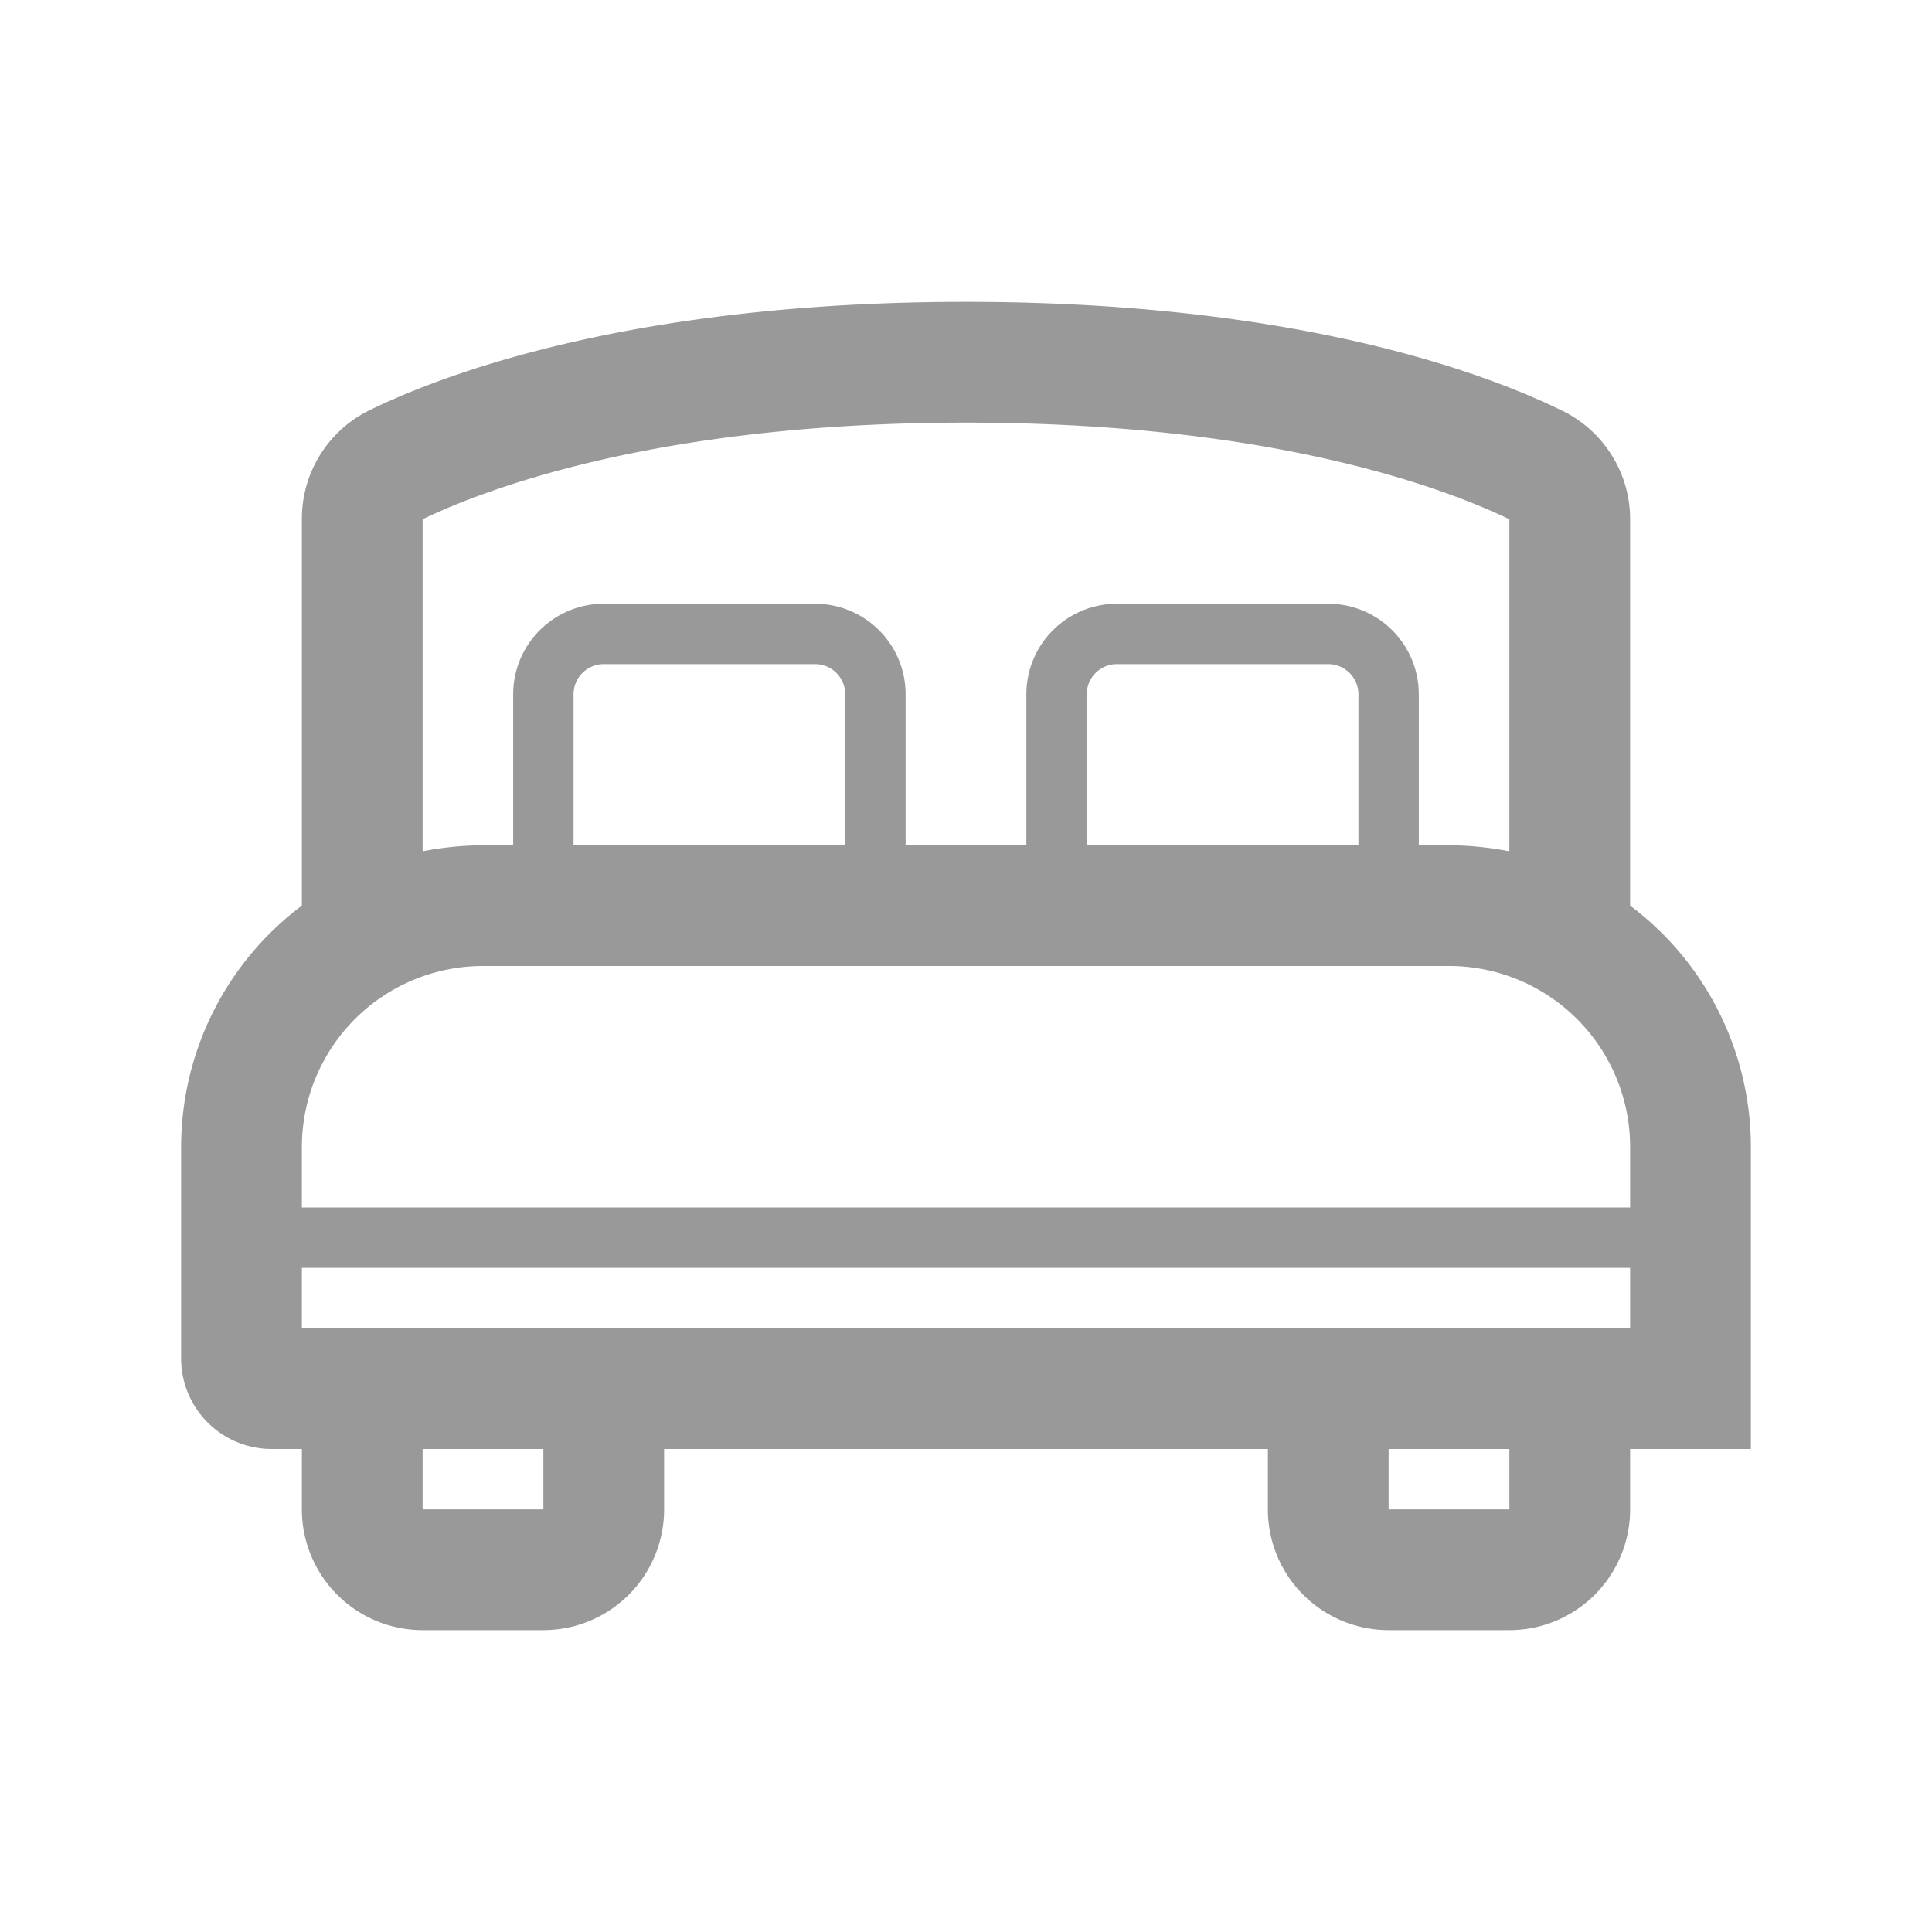 <svg xmlns="http://www.w3.org/2000/svg" viewBox="0 0 32 32"><defs><style>.cls-1{fill:none;}.cls-2{fill:#999;}</style></defs><title>Universe_Bedroom_32px</title><g id="Square"><rect class="cls-1" width="32" height="32"/></g><g id="Icon"><path class="cls-2" d="M29,19a5,5,0,0,0-2-4V8.6a2,2,0,0,0-1.13-1.8C24.48,6.12,21.34,5,16,5S7.51,6.12,6.13,6.79A2,2,0,0,0,5,8.6V15a5,5,0,0,0-2,4v3.5A1.5,1.5,0,0,0,4.5,24H5v1a2,2,0,0,0,2,2H9a2,2,0,0,0,2-2V24H21v1a2,2,0,0,0,2,2h2a2,2,0,0,0,2-2V24h2ZM7,8.6C8,8.12,10.85,7,16,7s8,1.12,9,1.6v5.5a5.47,5.47,0,0,0-1-.1h-.5V11.5A1.5,1.5,0,0,0,22,10H18.5A1.5,1.5,0,0,0,17,11.5V14H15V11.5A1.5,1.5,0,0,0,13.5,10H10a1.5,1.5,0,0,0-1.5,1.5V14H8a5.47,5.47,0,0,0-1,.1ZM22.5,14H18V11.5a.5.5,0,0,1,.5-.5H22a.5.5,0,0,1,.5.5ZM14,14H9.5V11.5A.5.5,0,0,1,10,11h3.5a.5.5,0,0,1,.5.5ZM8,16H24a3,3,0,0,1,3,3v1H5V19A3,3,0,0,1,8,16Zm1,9H7V24H9Zm16,0H23V24h2Zm-4-3H5V21H27v1Z"/></g></svg>